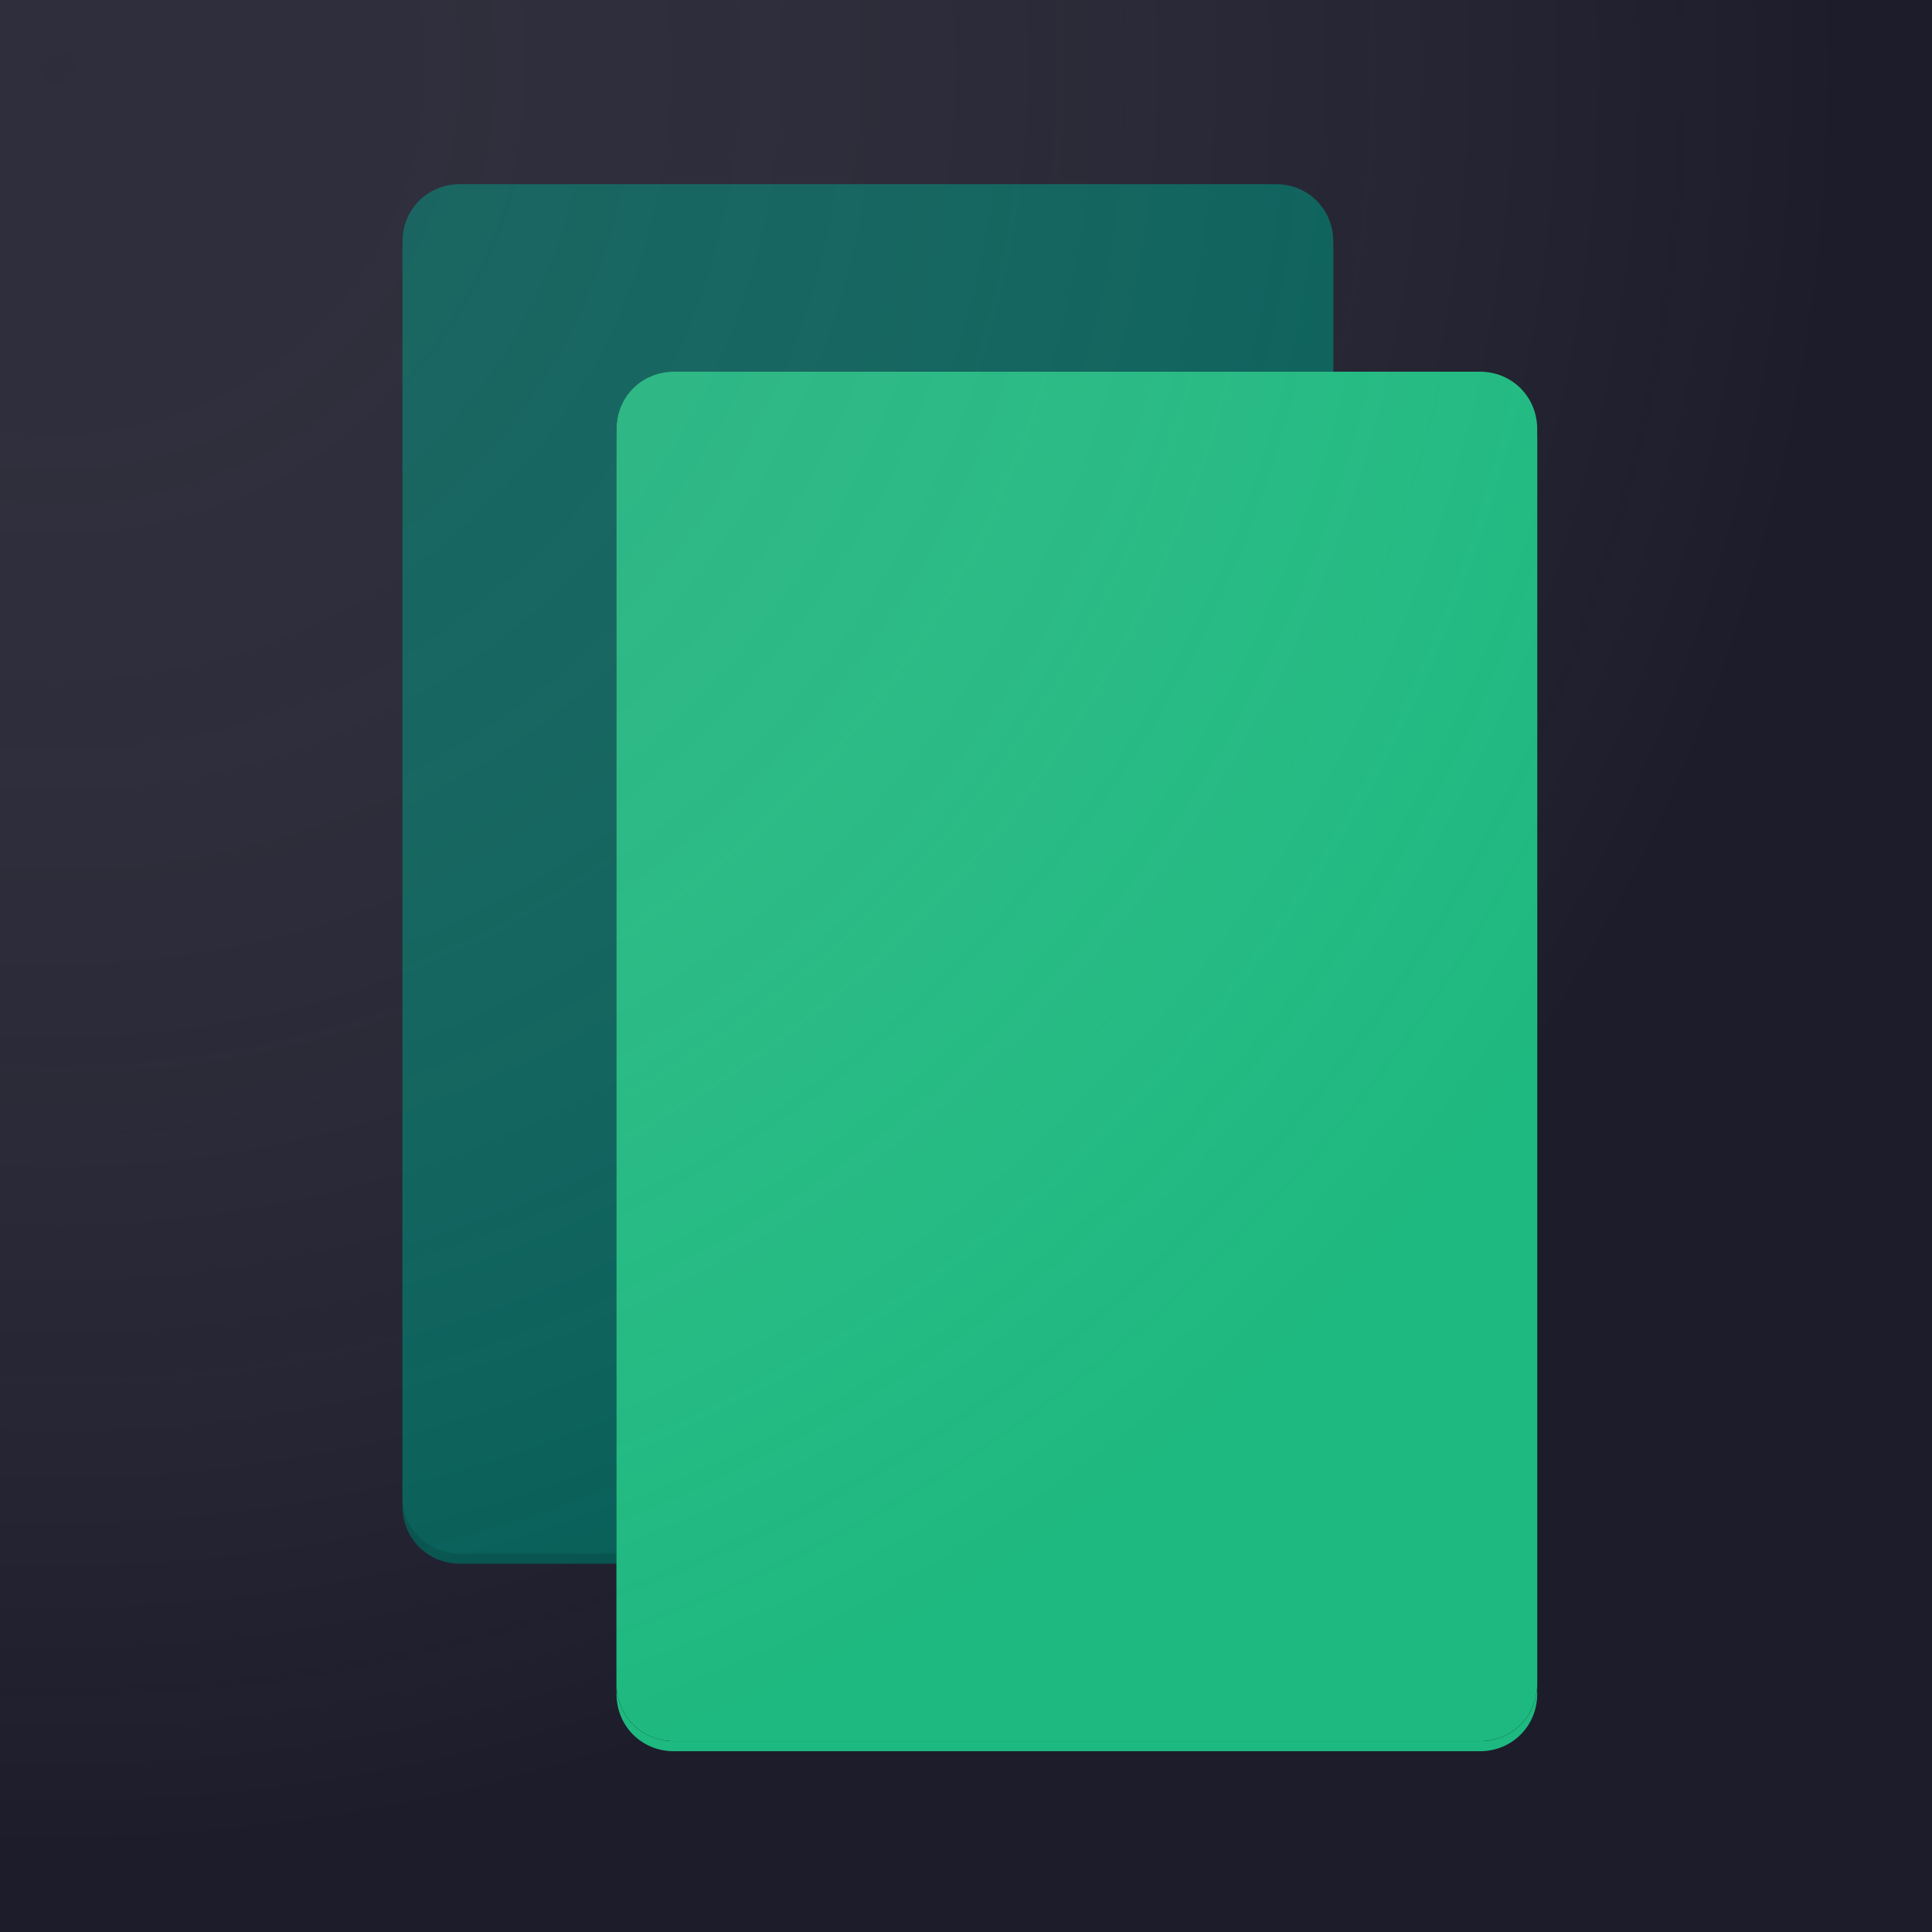 <?xml version="1.0" encoding="utf-8"?>
<!-- Generator: Adobe Illustrator 23.0.6, SVG Export Plug-In . SVG Version: 6.00 Build 0)  -->
<svg version="1.1" id="Ebene_1" xmlns="http://www.w3.org/2000/svg" xmlns:xlink="http://www.w3.org/1999/xlink" x="0px" y="0px"
	 viewBox="0 0 192 192" style="enable-background:new 0 0 192 192;" xml:space="preserve">
<style type="text/css">
	.st0{fill:#1C1C2B;}
	.st1{fill:#03514B;}
	.st2{fill:#045D56;}
	.st3{fill:#1EB980;}
	.st4{fill:url(#finish_1_);fill-opacity:0.2;}
</style>
<title>xxxhdpi/ic_launcher_APP</title>
<desc>Created with Sketch.</desc>
<g id="xxxhdpi_x2F_ic_x5F_launcher_x5F_APP">
	<rect id="Rectangle" class="st0" width="192" height="192"/>
	<g id="Group-2" transform="translate(48, 28)">
		<g id="card-behind">
			<path id="Rectangle_1_" class="st1" d="M-2.3-8.7h81.1c3.2,0,5.7,2.5,5.7,5.7v124.7c0,3.2-2.5,5.7-5.7,5.7H-2.3
				c-3.2,0-5.7-2.5-5.7-5.7V-3C-8-6.1-5.5-8.7-2.3-8.7z"/>
			<path id="Rectangle_2_" class="st2" d="M-2.3-9.7h81.1c3.2,0,5.7,2.5,5.7,5.7v124.7c0,3.2-2.5,5.7-5.7,5.7H-2.3
				c-3.2,0-5.7-2.5-5.7-5.7V-4C-8-7.2-5.5-9.7-2.3-9.7z"/>
		</g>
		<g id="card-foreground" transform="translate(18.567, 16.335)">
			<path id="Rectangle_3_" class="st3" d="M0.4-6.4h80.1c3.2,0,5.7,2.5,5.7,5.7V124c0,3.2-2.5,5.7-5.7,5.7H0.4
				c-3.2,0-5.7-2.5-5.7-5.7V-0.6C-5.3-3.7-2.8-6.4,0.4-6.4z"/>
			<g id="Rectangle_4_">
				<g>
					<path id="path-1_2_" d="M0.4-7.4h80.1c3.2,0,5.7,2.5,5.7,5.7V123c0,3.2-2.5,5.7-5.7,5.7H0.4c-3.2,0-5.7-2.5-5.7-5.7V-1.7
						C-5.3-4.9-2.8-7.4,0.4-7.4z"/>
				</g>
				<g>
					<path id="path-1_1_" class="st3" d="M0.4-7.4h80.1c3.2,0,5.7,2.5,5.7,5.7V123c0,3.2-2.5,5.7-5.7,5.7H0.4
						c-3.2,0-5.7-2.5-5.7-5.7V-1.7C-5.3-4.9-2.8-7.4,0.4-7.4z"/>
				</g>
			</g>
		</g>
	</g>
	
		<radialGradient id="finish_1_" cx="-671.026" cy="830.42" r="1.059" gradientTransform="matrix(168 0 0 168 112738 -139504)" gradientUnits="userSpaceOnUse">
		<stop  offset="0" style="stop-color:#747482"/>
		<stop  offset="1" style="stop-color:#FFFFFF;stop-opacity:0"/>
	</radialGradient>
	<rect id="finish" class="st4" width="192" height="192"/>
</g>
</svg>
